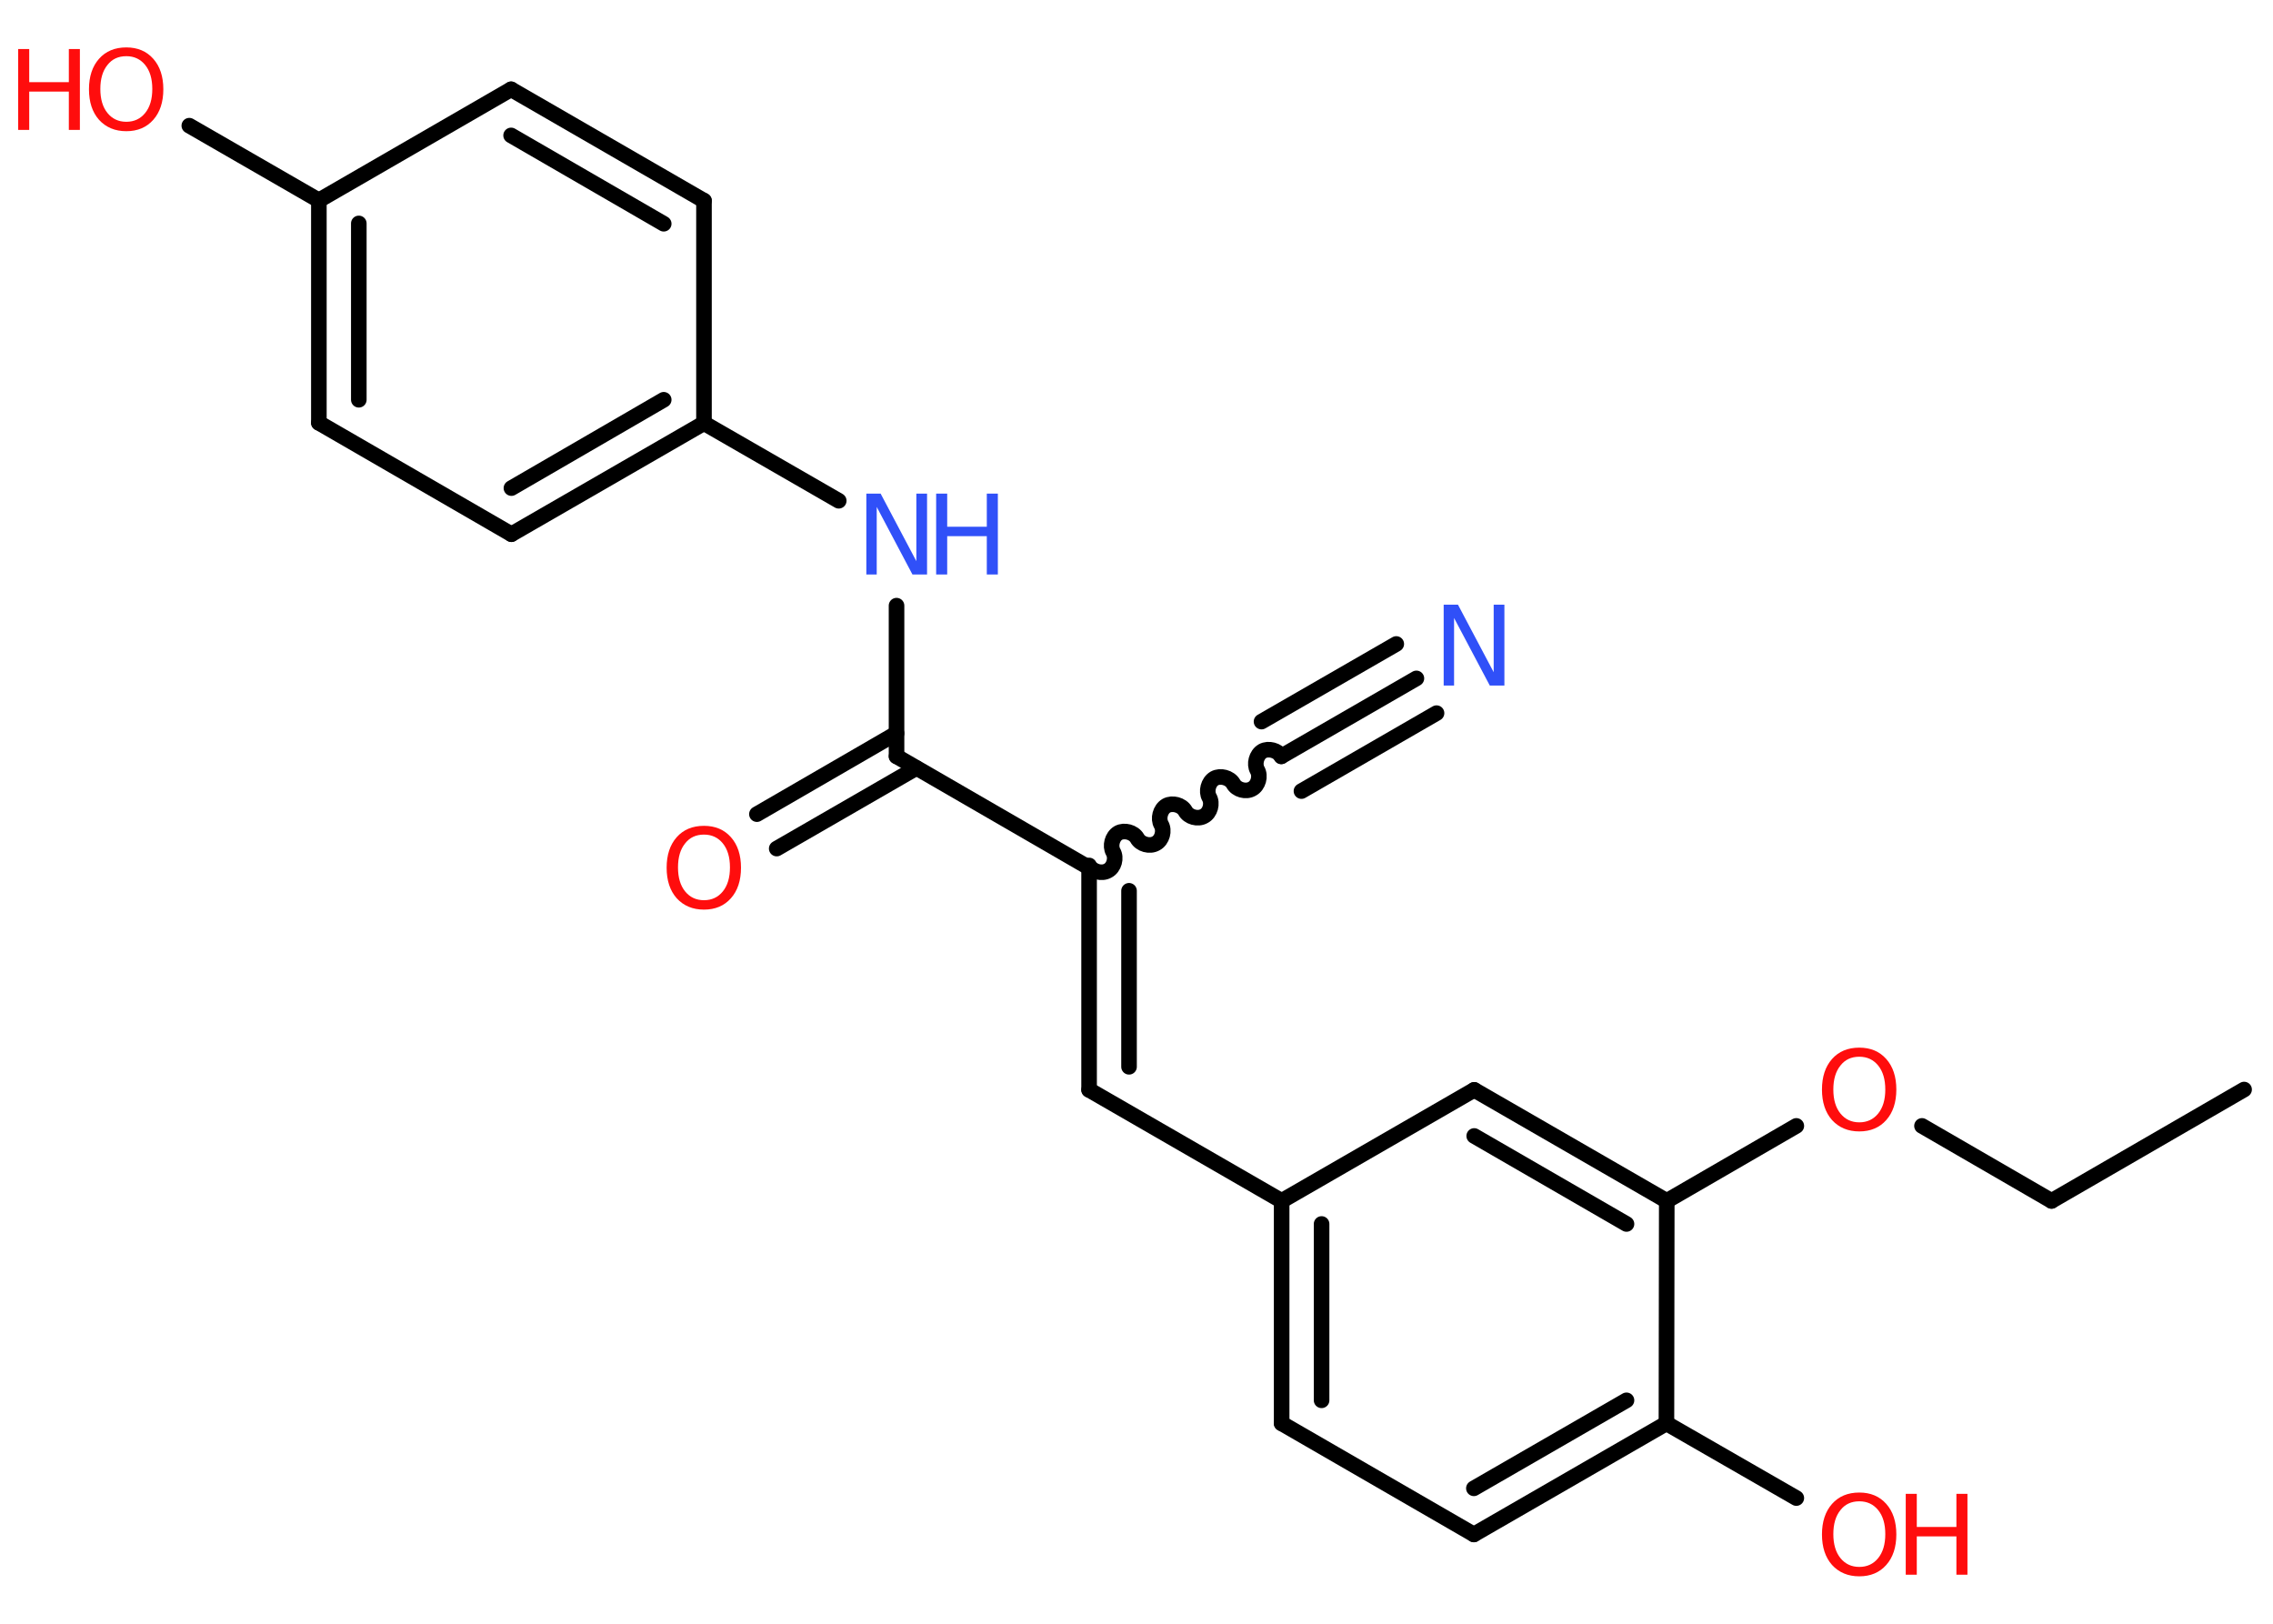 <?xml version='1.0' encoding='UTF-8'?>
<!DOCTYPE svg PUBLIC "-//W3C//DTD SVG 1.1//EN" "http://www.w3.org/Graphics/SVG/1.1/DTD/svg11.dtd">
<svg version='1.2' xmlns='http://www.w3.org/2000/svg' xmlns:xlink='http://www.w3.org/1999/xlink' width='70.0mm' height='50.0mm' viewBox='0 0 70.0 50.0'>
  <desc>Generated by the Chemistry Development Kit (http://github.com/cdk)</desc>
  <g stroke-linecap='round' stroke-linejoin='round' stroke='#000000' stroke-width='.48' fill='#FF0D0D'>
    <rect x='.0' y='.0' width='70.0' height='50.0' fill='#FFFFFF' stroke='none'/>
    <g id='mol1' class='mol'>
      <line id='mol1bnd1' class='bond' x1='69.11' y1='33.55' x2='63.18' y2='36.98'/>
      <line id='mol1bnd2' class='bond' x1='63.18' y1='36.98' x2='59.19' y2='34.67'/>
      <line id='mol1bnd3' class='bond' x1='55.32' y1='34.67' x2='51.33' y2='36.98'/>
      <g id='mol1bnd4' class='bond'>
        <line x1='51.33' y1='36.98' x2='45.4' y2='33.56'/>
        <line x1='50.09' y1='37.69' x2='45.4' y2='34.98'/>
      </g>
      <line id='mol1bnd5' class='bond' x1='45.4' y1='33.56' x2='39.47' y2='36.98'/>
      <line id='mol1bnd6' class='bond' x1='39.47' y1='36.98' x2='33.54' y2='33.56'/>
      <g id='mol1bnd7' class='bond'>
        <line x1='33.54' y1='33.56' x2='33.54' y2='26.72'/>
        <line x1='34.77' y1='32.85' x2='34.77' y2='27.43'/>
      </g>
      <path id='mol1bnd8' class='bond' d='M39.46 23.29c-.11 -.19 -.4 -.26 -.58 -.16c-.19 .11 -.26 .4 -.16 .58c.11 .19 .03 .48 -.16 .58c-.19 .11 -.48 .03 -.58 -.16c-.11 -.19 -.4 -.26 -.58 -.16c-.19 .11 -.26 .4 -.16 .58c.11 .19 .03 .48 -.16 .58c-.19 .11 -.48 .03 -.58 -.16c-.11 -.19 -.4 -.26 -.58 -.16c-.19 .11 -.26 .4 -.16 .58c.11 .19 .03 .48 -.16 .58c-.19 .11 -.48 .03 -.58 -.16c-.11 -.19 -.4 -.26 -.58 -.16c-.19 .11 -.26 .4 -.16 .58c.11 .19 .03 .48 -.16 .58c-.19 .11 -.48 .03 -.58 -.16' fill='none' stroke='#000000' stroke-width='.48'/>
      <g id='mol1bnd9' class='bond'>
        <line x1='39.46' y1='23.29' x2='43.62' y2='20.89'/>
        <line x1='38.85' y1='22.22' x2='43.0' y2='19.83'/>
        <line x1='40.08' y1='24.36' x2='44.24' y2='21.96'/>
      </g>
      <line id='mol1bnd10' class='bond' x1='33.54' y1='26.72' x2='27.61' y2='23.29'/>
      <g id='mol1bnd11' class='bond'>
        <line x1='28.22' y1='23.65' x2='23.92' y2='26.13'/>
        <line x1='27.61' y1='22.58' x2='23.31' y2='25.07'/>
      </g>
      <line id='mol1bnd12' class='bond' x1='27.61' y1='23.29' x2='27.61' y2='18.65'/>
      <line id='mol1bnd13' class='bond' x1='25.83' y1='15.42' x2='21.68' y2='13.03'/>
      <g id='mol1bnd14' class='bond'>
        <line x1='15.75' y1='16.45' x2='21.68' y2='13.03'/>
        <line x1='15.75' y1='15.03' x2='20.44' y2='12.31'/>
      </g>
      <line id='mol1bnd15' class='bond' x1='15.75' y1='16.45' x2='9.82' y2='13.02'/>
      <g id='mol1bnd16' class='bond'>
        <line x1='9.82' y1='6.17' x2='9.82' y2='13.02'/>
        <line x1='11.05' y1='6.88' x2='11.05' y2='12.31'/>
      </g>
      <line id='mol1bnd17' class='bond' x1='9.82' y1='6.17' x2='5.83' y2='3.87'/>
      <line id='mol1bnd18' class='bond' x1='9.82' y1='6.17' x2='15.74' y2='2.75'/>
      <g id='mol1bnd19' class='bond'>
        <line x1='21.68' y1='6.18' x2='15.74' y2='2.75'/>
        <line x1='20.44' y1='6.89' x2='15.74' y2='4.17'/>
      </g>
      <line id='mol1bnd20' class='bond' x1='21.68' y1='13.03' x2='21.68' y2='6.18'/>
      <g id='mol1bnd21' class='bond'>
        <line x1='39.47' y1='36.98' x2='39.47' y2='43.83'/>
        <line x1='40.7' y1='37.69' x2='40.7' y2='43.12'/>
      </g>
      <line id='mol1bnd22' class='bond' x1='39.47' y1='43.83' x2='45.39' y2='47.25'/>
      <g id='mol1bnd23' class='bond'>
        <line x1='45.39' y1='47.25' x2='51.32' y2='43.83'/>
        <line x1='45.39' y1='45.83' x2='50.09' y2='43.12'/>
      </g>
      <line id='mol1bnd24' class='bond' x1='51.33' y1='36.98' x2='51.32' y2='43.83'/>
      <line id='mol1bnd25' class='bond' x1='51.32' y1='43.83' x2='55.32' y2='46.13'/>
      <path id='mol1atm3' class='atom' d='M57.26 32.54q-.37 .0 -.58 .27q-.22 .27 -.22 .74q.0 .47 .22 .74q.22 .27 .58 .27q.36 .0 .58 -.27q.22 -.27 .22 -.74q.0 -.47 -.22 -.74q-.22 -.27 -.58 -.27zM57.26 32.26q.52 .0 .83 .35q.31 .35 .31 .94q.0 .59 -.31 .94q-.31 .35 -.83 .35q-.52 .0 -.84 -.35q-.31 -.35 -.31 -.94q.0 -.59 .31 -.94q.31 -.35 .84 -.35z' stroke='none'/>
      <path id='mol1atm10' class='atom' d='M44.45 18.62h.45l1.1 2.08v-2.08h.33v2.49h-.45l-1.1 -2.08v2.08h-.32v-2.49z' stroke='none' fill='#3050F8'/>
      <path id='mol1atm12' class='atom' d='M21.68 25.7q-.37 .0 -.58 .27q-.22 .27 -.22 .74q.0 .47 .22 .74q.22 .27 .58 .27q.36 .0 .58 -.27q.22 -.27 .22 -.74q.0 -.47 -.22 -.74q-.22 -.27 -.58 -.27zM21.68 25.43q.52 .0 .83 .35q.31 .35 .31 .94q.0 .59 -.31 .94q-.31 .35 -.83 .35q-.52 .0 -.84 -.35q-.31 -.35 -.31 -.94q.0 -.59 .31 -.94q.31 -.35 .84 -.35z' stroke='none'/>
      <g id='mol1atm13' class='atom'>
        <path d='M26.67 15.2h.45l1.1 2.08v-2.08h.33v2.49h-.45l-1.1 -2.08v2.08h-.32v-2.49z' stroke='none' fill='#3050F8'/>
        <path d='M28.83 15.2h.34v1.02h1.22v-1.02h.34v2.49h-.34v-1.18h-1.22v1.18h-.34v-2.49z' stroke='none' fill='#3050F8'/>
      </g>
      <g id='mol1atm18' class='atom'>
        <path d='M3.89 1.73q-.37 .0 -.58 .27q-.22 .27 -.22 .74q.0 .47 .22 .74q.22 .27 .58 .27q.36 .0 .58 -.27q.22 -.27 .22 -.74q.0 -.47 -.22 -.74q-.22 -.27 -.58 -.27zM3.89 1.46q.52 .0 .83 .35q.31 .35 .31 .94q.0 .59 -.31 .94q-.31 .35 -.83 .35q-.52 .0 -.84 -.35q-.31 -.35 -.31 -.94q.0 -.59 .31 -.94q.31 -.35 .84 -.35z' stroke='none'/>
        <path d='M.56 1.51h.34v1.02h1.22v-1.02h.34v2.49h-.34v-1.18h-1.22v1.18h-.34v-2.49z' stroke='none'/>
      </g>
      <g id='mol1atm24' class='atom'>
        <path d='M57.26 46.23q-.37 .0 -.58 .27q-.22 .27 -.22 .74q.0 .47 .22 .74q.22 .27 .58 .27q.36 .0 .58 -.27q.22 -.27 .22 -.74q.0 -.47 -.22 -.74q-.22 -.27 -.58 -.27zM57.26 45.96q.52 .0 .83 .35q.31 .35 .31 .94q.0 .59 -.31 .94q-.31 .35 -.83 .35q-.52 .0 -.84 -.35q-.31 -.35 -.31 -.94q.0 -.59 .31 -.94q.31 -.35 .84 -.35z' stroke='none'/>
        <path d='M58.69 46.0h.34v1.02h1.22v-1.02h.34v2.49h-.34v-1.18h-1.22v1.18h-.34v-2.49z' stroke='none'/>
      </g>
    </g>
  </g>
</svg>
